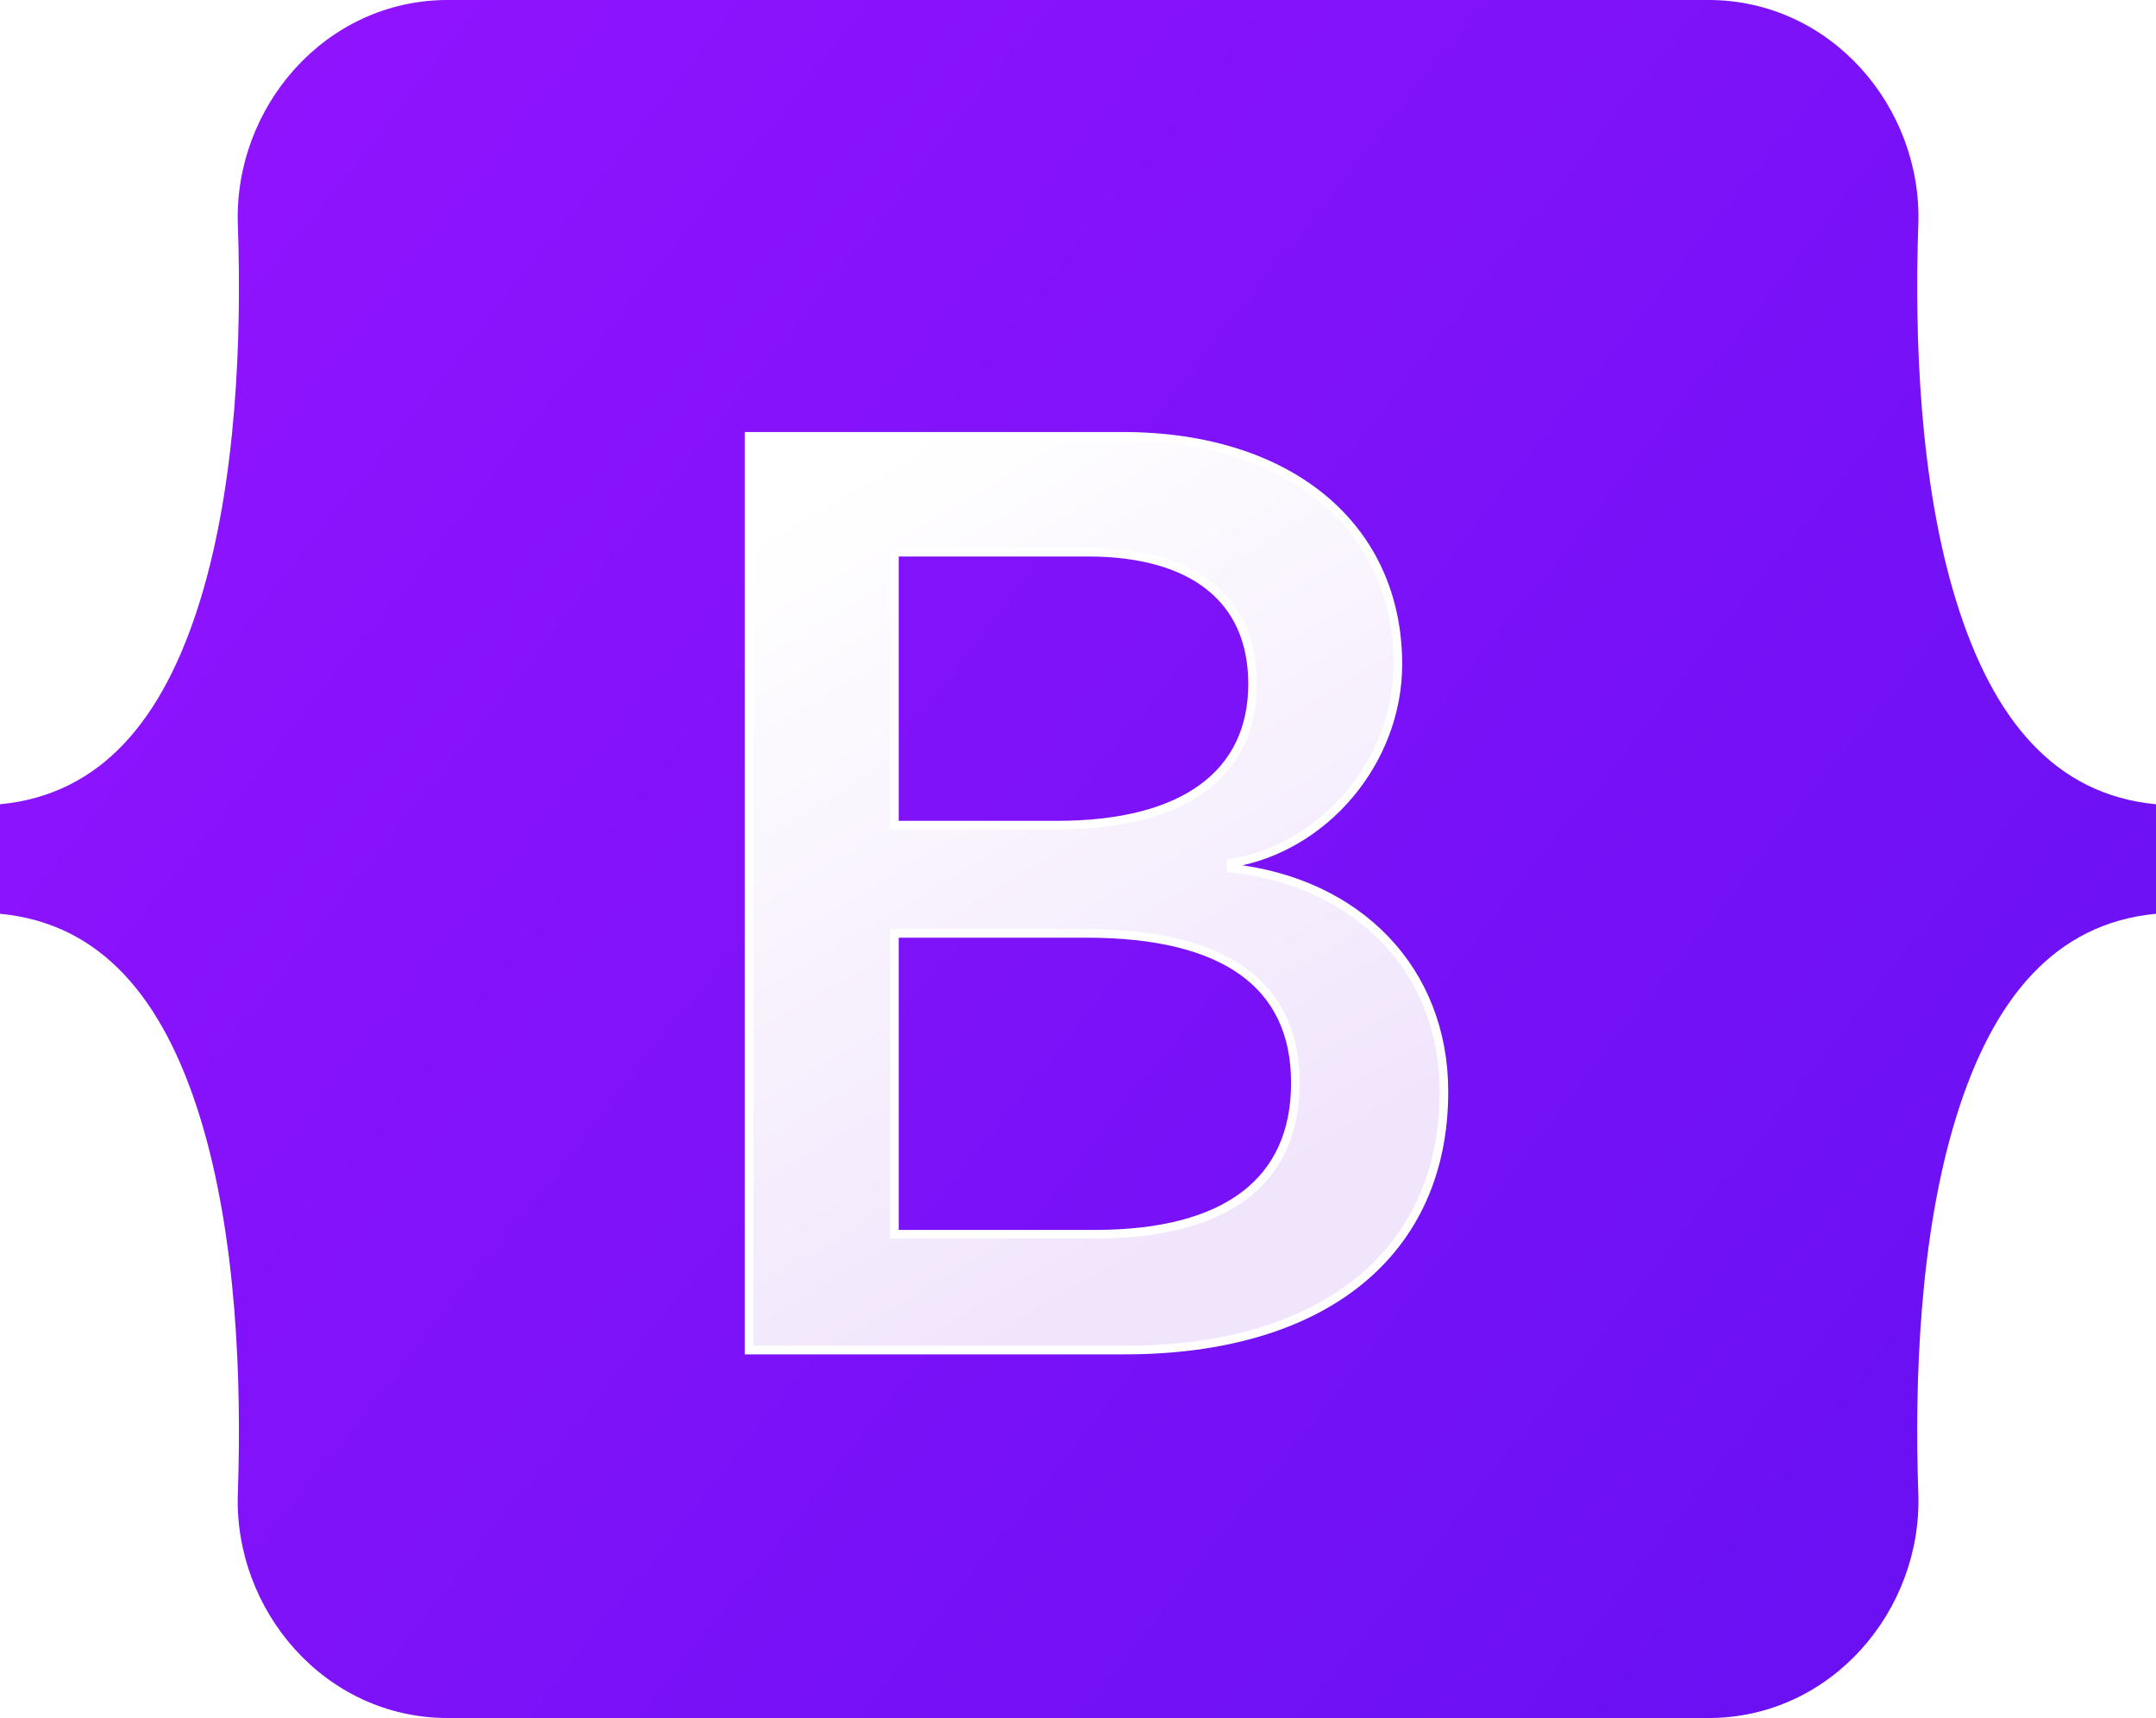 <svg width="251" height="200" viewBox="0 0 251 200" fill="none" xmlns="http://www.w3.org/2000/svg">
<g clip-path="url(#clip0_19_703)">
<path d="M27.689 26.137C27.215 12.539 37.811 0 52.133 0H198.886C213.207 0 223.803 12.539 223.329 26.137C222.874 39.2 223.465 56.12 227.724 69.917C231.996 83.756 239.201 92.503 251 93.627V106.373C239.201 107.497 231.996 116.244 227.724 130.083C223.465 143.88 222.874 160.8 223.329 173.863C223.803 187.461 213.207 200 198.886 200H52.133C37.811 200 27.215 187.461 27.689 173.863C28.144 160.8 27.553 143.88 23.294 130.083C19.022 116.244 11.8 107.497 0 106.373V93.627C11.8 92.503 19.022 83.756 23.294 69.917C27.553 56.12 28.144 39.2 27.689 26.137Z" fill="url(#paint0_linear_19_703)"/>
<g filter="url(#filter0_d_19_703)">
<path d="M130.943 153.165C154.13 153.165 168.102 141.813 168.102 123.089C168.102 108.936 158.132 98.689 143.329 97.067V96.478C154.205 94.708 162.74 84.609 162.74 73.331C162.74 57.261 150.051 46.793 130.717 46.793H87.213V153.165H130.943ZM104.131 60.283H126.638C138.874 60.283 145.822 65.738 145.822 75.616C145.822 86.157 137.741 92.054 123.088 92.054H104.131V60.283ZM104.131 139.676V104.66H126.487C142.498 104.66 150.806 110.557 150.806 122.057C150.806 133.557 142.725 139.676 127.469 139.676H104.131Z" fill="url(#paint1_linear_19_703)"/>
<path d="M130.943 153.165C154.13 153.165 168.102 141.813 168.102 123.089C168.102 108.936 158.132 98.689 143.329 97.067V96.478C154.205 94.708 162.74 84.609 162.74 73.331C162.74 57.261 150.051 46.793 130.717 46.793H87.213V153.165H130.943ZM104.131 60.283H126.638C138.874 60.283 145.822 65.738 145.822 75.616C145.822 86.157 137.741 92.054 123.088 92.054H104.131V60.283ZM104.131 139.676V104.66H126.487C142.498 104.66 150.806 110.557 150.806 122.057C150.806 133.557 142.725 139.676 127.469 139.676H104.131Z" stroke="white"/>
</g>
</g>
<defs>
<filter id="filter0_d_19_703" x="70.713" y="34.293" width="113.889" height="139.373" filterUnits="userSpaceOnUse" color-interpolation-filters="sRGB">
<feFlood flood-opacity="0" result="BackgroundImageFix"/>
<feColorMatrix in="SourceAlpha" type="matrix" values="0 0 0 0 0 0 0 0 0 0 0 0 0 0 0 0 0 0 127 0" result="hardAlpha"/>
<feOffset dy="4"/>
<feGaussianBlur stdDeviation="8"/>
<feColorMatrix type="matrix" values="0 0 0 0 0 0 0 0 0 0 0 0 0 0 0 0 0 0 0.15 0"/>
<feBlend mode="normal" in2="BackgroundImageFix" result="effect1_dropShadow_19_703"/>
<feBlend mode="normal" in="SourceGraphic" in2="effect1_dropShadow_19_703" result="shape"/>
</filter>
<linearGradient id="paint0_linear_19_703" x1="37.297" y1="5.293" x2="256.615" y2="179.402" gradientUnits="userSpaceOnUse">
<stop stop-color="#9013FE"/>
<stop offset="1" stop-color="#6610F2"/>
</linearGradient>
<linearGradient id="paint1_linear_19_703" x1="94.864" y1="53.794" x2="143.885" y2="136.705" gradientUnits="userSpaceOnUse">
<stop stop-color="white"/>
<stop offset="1" stop-color="#F1E5FC"/>
</linearGradient>
<clipPath id="clip0_19_703">
<rect width="251" height="200" fill="white"/>
</clipPath>
</defs>
</svg>

